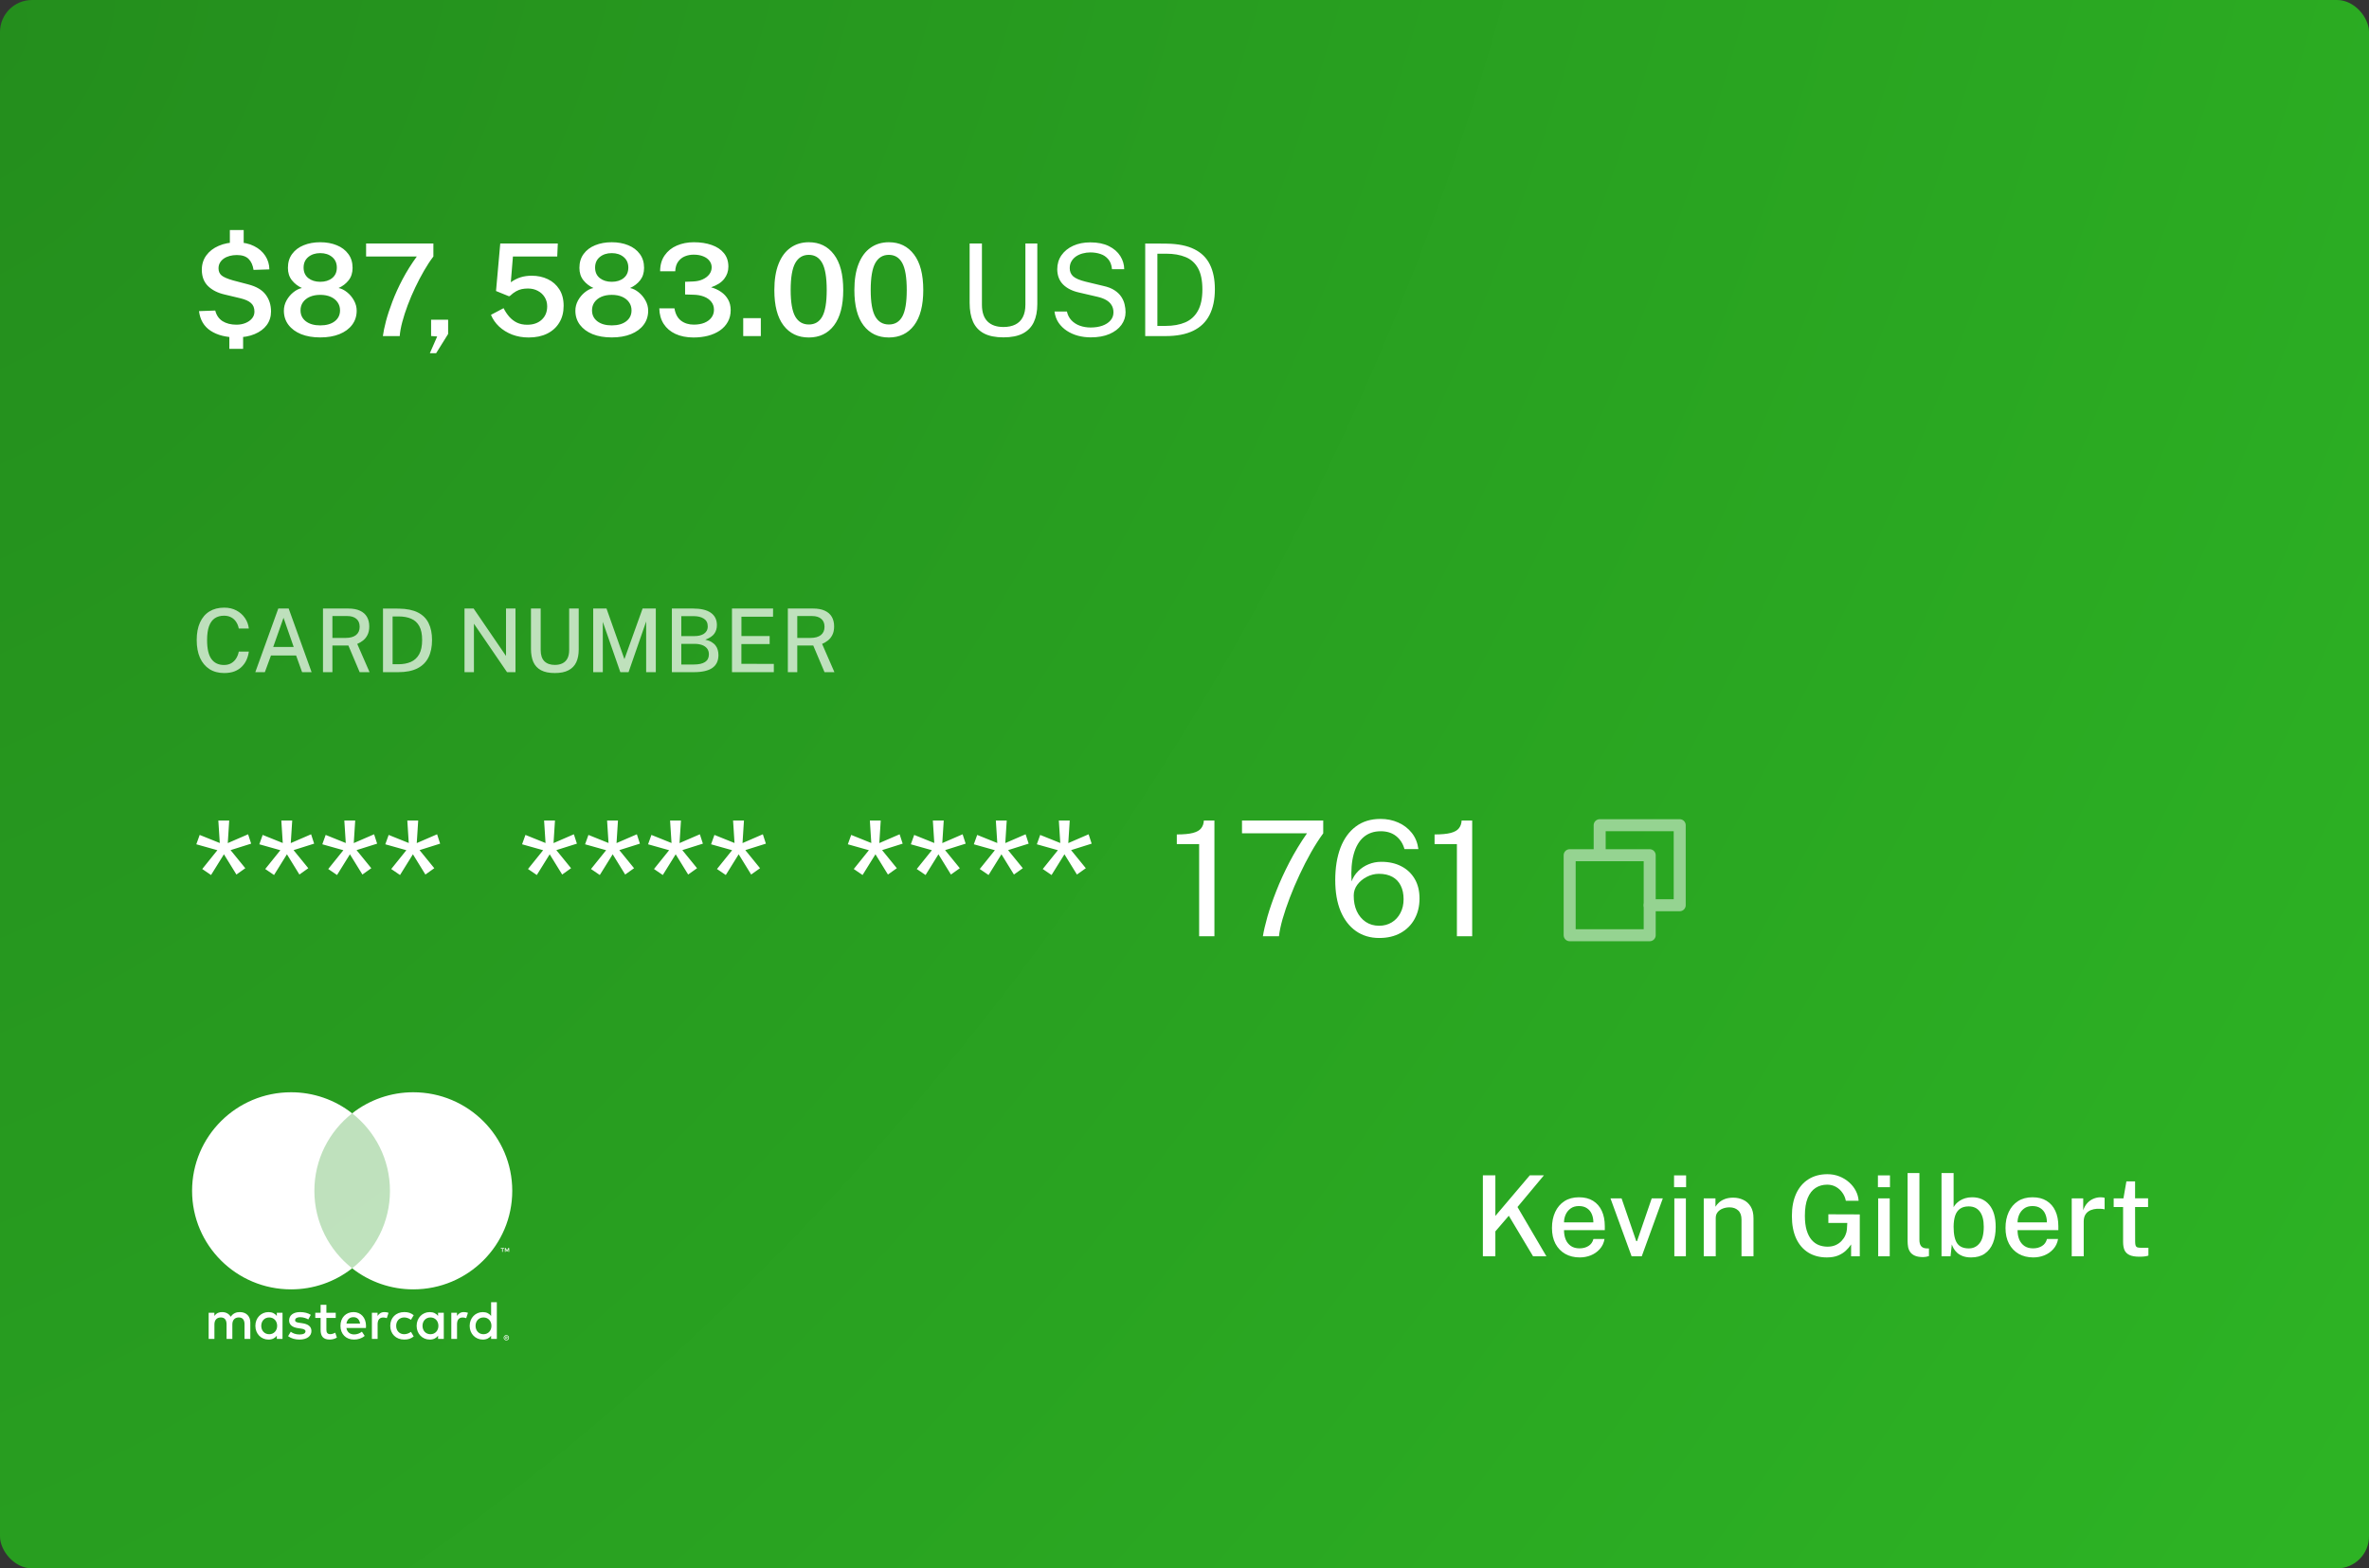 <svg width="296" height="196" viewBox="0 0 296 196" fill="none" xmlns="http://www.w3.org/2000/svg">
<rect x="0" y="0" width="296" height="196" fill="#333333" stroke="none"/>
<rect width="296" height="196" rx="4" fill="url(#paint0_radial_927_24322)"/>
<g clip-path="url(#clip0_927_24322)">
<path d="M63.212 167.079V167.159H63.286C63.3 167.159 63.314 167.156 63.326 167.149C63.331 167.146 63.335 167.141 63.338 167.136C63.34 167.13 63.342 167.124 63.341 167.118C63.342 167.113 63.34 167.107 63.338 167.102C63.335 167.097 63.331 167.092 63.326 167.089C63.314 167.082 63.3 167.078 63.286 167.079H63.212V167.079ZM63.287 167.023C63.319 167.021 63.351 167.03 63.377 167.049C63.387 167.057 63.395 167.068 63.401 167.081C63.406 167.093 63.409 167.106 63.408 167.119C63.409 167.131 63.407 167.142 63.402 167.153C63.398 167.164 63.391 167.174 63.383 167.181C63.363 167.199 63.338 167.209 63.311 167.211L63.411 167.325H63.334L63.242 167.212H63.213V167.325H63.148V167.023H63.288L63.287 167.023ZM63.267 167.429C63.301 167.429 63.334 167.422 63.365 167.409C63.395 167.396 63.422 167.378 63.445 167.355C63.468 167.332 63.487 167.305 63.5 167.275C63.526 167.212 63.526 167.141 63.5 167.078C63.487 167.048 63.468 167.021 63.445 166.998C63.422 166.975 63.395 166.957 63.365 166.944C63.334 166.931 63.301 166.925 63.267 166.925C63.233 166.925 63.199 166.931 63.167 166.944C63.137 166.957 63.109 166.975 63.085 166.998C63.05 167.034 63.026 167.08 63.017 167.13C63.007 167.179 63.013 167.23 63.032 167.277C63.044 167.307 63.062 167.334 63.085 167.357C63.109 167.38 63.137 167.398 63.167 167.411C63.199 167.424 63.233 167.431 63.267 167.431V167.429ZM63.267 166.853C63.355 166.853 63.44 166.887 63.502 166.949C63.532 166.978 63.556 167.013 63.573 167.052C63.59 167.092 63.599 167.135 63.599 167.178C63.599 167.221 63.59 167.264 63.573 167.304C63.556 167.343 63.532 167.378 63.502 167.407C63.471 167.437 63.436 167.46 63.397 167.477C63.356 167.494 63.312 167.503 63.267 167.503C63.222 167.503 63.178 167.495 63.136 167.477C63.096 167.461 63.06 167.437 63.03 167.407C63 167.377 62.976 167.34 62.96 167.301C62.943 167.261 62.934 167.218 62.934 167.175C62.934 167.131 62.943 167.088 62.96 167.049C62.977 167.01 63.001 166.975 63.031 166.945C63.061 166.915 63.097 166.891 63.137 166.875C63.178 166.858 63.223 166.849 63.268 166.85L63.267 166.853ZM32.643 165.689C32.643 165.114 33.021 164.642 33.639 164.642C34.229 164.642 34.628 165.094 34.628 165.689C34.628 166.284 34.229 166.736 33.639 166.736C33.021 166.736 32.643 166.264 32.643 165.689ZM35.301 165.689V164.053H34.587V164.452C34.361 164.157 34.017 163.972 33.55 163.972C32.63 163.972 31.908 164.691 31.908 165.69C31.908 166.688 32.63 167.407 33.55 167.407C34.017 167.407 34.361 167.222 34.587 166.928V167.325H35.3V165.689H35.301ZM59.419 165.689C59.419 165.114 59.797 164.642 60.415 164.642C61.006 164.642 61.404 165.094 61.404 165.689C61.404 166.284 61.006 166.736 60.415 166.736C59.797 166.736 59.419 166.264 59.419 165.689ZM62.078 165.689V162.74H61.363V164.452C61.137 164.157 60.793 163.972 60.326 163.972C59.406 163.972 58.684 164.691 58.684 165.69C58.684 166.688 59.406 167.407 60.326 167.407C60.793 167.407 61.137 167.222 61.363 166.928V167.325H62.078V165.689ZM44.16 164.608C44.62 164.608 44.915 164.895 44.991 165.401H43.288C43.364 164.929 43.652 164.608 44.16 164.608H44.16ZM44.174 163.971C43.212 163.971 42.539 164.668 42.539 165.688C42.539 166.728 43.239 167.405 44.222 167.405C44.717 167.405 45.169 167.282 45.568 166.947L45.218 166.42C44.943 166.639 44.592 166.762 44.263 166.762C43.803 166.762 43.384 166.55 43.281 165.961H45.719C45.726 165.873 45.733 165.783 45.733 165.688C45.726 164.668 45.093 163.97 44.174 163.97L44.174 163.971ZM52.792 165.688C52.792 165.113 53.17 164.641 53.788 164.641C54.378 164.641 54.777 165.093 54.777 165.688C54.777 166.283 54.378 166.735 53.788 166.735C53.17 166.735 52.792 166.262 52.792 165.688H52.792ZM55.449 165.688V164.053H54.736V164.452C54.509 164.157 54.166 163.972 53.699 163.972C52.779 163.972 52.057 164.691 52.057 165.69C52.057 166.688 52.779 167.407 53.699 167.407C54.166 167.407 54.509 167.222 54.736 166.928V167.325H55.45V165.689L55.449 165.688ZM48.761 165.688C48.761 166.68 49.454 167.405 50.512 167.405C51.007 167.405 51.336 167.295 51.692 167.015L51.349 166.44C51.081 166.632 50.8 166.735 50.489 166.735C49.92 166.728 49.501 166.317 49.501 165.688C49.501 165.058 49.92 164.648 50.489 164.641C50.799 164.641 51.081 164.743 51.349 164.935L51.692 164.36C51.335 164.08 51.006 163.97 50.512 163.97C49.454 163.97 48.761 164.695 48.761 165.688ZM57.963 163.97C57.551 163.97 57.283 164.162 57.098 164.45V164.053H56.39V167.323H57.105V165.49C57.105 164.949 57.338 164.648 57.805 164.648C57.958 164.646 58.109 164.674 58.251 164.731L58.471 164.06C58.313 163.998 58.107 163.971 57.963 163.971L57.963 163.97ZM38.83 164.313C38.486 164.088 38.013 163.971 37.491 163.971C36.66 163.971 36.124 164.368 36.124 165.018C36.124 165.551 36.523 165.88 37.257 165.982L37.594 166.03C37.985 166.085 38.17 166.188 38.17 166.372C38.17 166.625 37.91 166.769 37.422 166.769C36.928 166.769 36.571 166.612 36.33 166.427L35.995 166.982C36.386 167.269 36.881 167.406 37.416 167.406C38.364 167.406 38.913 166.961 38.913 166.339C38.913 165.764 38.481 165.463 37.767 165.361L37.43 165.312C37.121 165.272 36.874 165.21 36.874 164.991C36.874 164.752 37.107 164.608 37.499 164.608C37.918 164.608 38.323 164.766 38.522 164.889L38.831 164.314L38.83 164.313ZM48.04 163.972C47.628 163.972 47.36 164.164 47.175 164.451V164.053H46.468V167.323H47.182V165.49C47.182 164.949 47.415 164.648 47.882 164.648C48.035 164.646 48.186 164.674 48.328 164.731L48.548 164.06C48.39 163.998 48.184 163.971 48.04 163.971L48.04 163.972ZM41.949 164.053H40.782V163.061H40.06V164.053H39.394V164.703H40.06V166.195C40.06 166.953 40.356 167.405 41.2 167.405C41.51 167.405 41.867 167.31 42.093 167.152L41.887 166.544C41.674 166.666 41.44 166.728 41.255 166.728C40.898 166.728 40.782 166.509 40.782 166.181V164.704H41.949V164.053ZM31.277 167.324V165.272C31.277 164.499 30.783 163.979 29.986 163.972C29.567 163.965 29.134 164.095 28.832 164.554C28.605 164.191 28.249 163.972 27.747 163.972C27.396 163.972 27.054 164.074 26.786 164.457V164.053H26.071V167.323H26.791V165.51C26.791 164.942 27.107 164.641 27.595 164.641C28.069 164.641 28.309 164.948 28.309 165.503V167.323H29.031V165.51C29.031 164.942 29.36 164.64 29.834 164.64C30.321 164.64 30.554 164.948 30.554 165.502V167.322L31.277 167.324Z" fill="white"/>
<path d="M63.619 156.447V155.969H63.494L63.349 156.297L63.205 155.969H63.08V156.447H63.169V156.087L63.304 156.397H63.396L63.531 156.086V156.447H63.619H63.619ZM62.826 156.447V156.051H62.986V155.97H62.577V156.051H62.737V156.447H62.825H62.826Z" fill="white"/>
<path d="M49.411 158.498H38.594V139.133H49.412L49.411 158.498Z" fill="white" fill-opacity="0.7"/>
<path d="M39.28 148.816C39.28 144.888 41.126 141.388 44.002 139.133C41.825 137.424 39.133 136.496 36.362 136.5C29.534 136.5 24 142.014 24 148.816C24 155.618 29.534 161.131 36.362 161.131C39.133 161.136 41.825 160.208 44.002 158.498C41.127 156.244 39.28 152.744 39.28 148.816Z" fill="white"/>
<path d="M64.005 148.816C64.005 155.618 58.471 161.131 51.643 161.131C48.871 161.136 46.179 160.208 44.002 158.498C46.878 156.243 48.725 152.744 48.725 148.816C48.725 144.887 46.878 141.388 44.002 139.133C46.179 137.424 48.871 136.496 51.643 136.5C58.47 136.5 64.005 142.014 64.005 148.816" fill="white"/>
</g>
<path d="M29.552 42.16C28.24 42.16 27.165 41.888 26.328 41.344C25.491 40.8 25.003 39.979 24.864 38.88L26.896 38.808C27.04 39.395 27.344 39.837 27.808 40.136C28.277 40.429 28.856 40.576 29.544 40.576C29.955 40.576 30.331 40.507 30.672 40.368C31.013 40.229 31.285 40.037 31.488 39.792C31.691 39.547 31.792 39.264 31.792 38.944C31.792 38.48 31.648 38.123 31.36 37.872C31.077 37.616 30.632 37.416 30.024 37.272L28.08 36.808C27.216 36.611 26.525 36.264 26.008 35.768C25.491 35.267 25.227 34.595 25.216 33.752C25.211 33.053 25.395 32.445 25.768 31.928C26.147 31.405 26.667 31.003 27.328 30.72C27.989 30.432 28.739 30.288 29.576 30.288C30.413 30.288 31.136 30.443 31.744 30.752C32.352 31.056 32.821 31.464 33.152 31.976C33.483 32.488 33.651 33.051 33.656 33.664L31.68 33.728C31.589 33.136 31.384 32.68 31.064 32.36C30.744 32.035 30.253 31.872 29.592 31.872C29.272 31.872 28.973 31.909 28.696 31.984C28.419 32.059 28.176 32.168 27.968 32.312C27.76 32.456 27.597 32.632 27.48 32.84C27.363 33.043 27.304 33.275 27.304 33.536C27.304 33.909 27.432 34.205 27.688 34.424C27.949 34.637 28.424 34.843 29.112 35.04L31 35.536C32.019 35.797 32.749 36.224 33.192 36.816C33.64 37.408 33.864 38.112 33.864 38.928C33.864 39.573 33.685 40.139 33.328 40.624C32.971 41.104 32.467 41.48 31.816 41.752C31.171 42.024 30.416 42.16 29.552 42.16ZM28.72 28.744H30.448V30.816H28.72V28.744ZM28.656 41.52H30.376V43.592H28.656V41.52ZM40.014 30.272C40.782 30.272 41.47 30.397 42.078 30.648C42.686 30.893 43.166 31.256 43.518 31.736C43.876 32.211 44.054 32.792 44.054 33.48C44.054 34.093 43.889 34.611 43.558 35.032C43.228 35.448 42.809 35.768 42.302 35.992C42.67 36.067 43.028 36.245 43.374 36.528C43.721 36.805 44.006 37.147 44.23 37.552C44.454 37.957 44.566 38.381 44.566 38.824C44.566 39.501 44.377 40.091 43.998 40.592C43.625 41.093 43.094 41.483 42.406 41.76C41.724 42.032 40.926 42.168 40.014 42.168C39.102 42.168 38.305 42.032 37.622 41.76C36.945 41.483 36.417 41.093 36.038 40.592C35.66 40.091 35.47 39.501 35.47 38.824C35.47 38.381 35.58 37.957 35.798 37.552C36.022 37.147 36.308 36.805 36.654 36.528C37.001 36.245 37.358 36.067 37.726 35.992C37.23 35.768 36.814 35.448 36.478 35.032C36.142 34.611 35.974 34.093 35.974 33.48C35.974 32.792 36.15 32.211 36.502 31.736C36.854 31.256 37.334 30.893 37.942 30.648C38.556 30.397 39.246 30.272 40.014 30.272ZM40.014 35.216C40.622 35.216 41.118 35.061 41.502 34.752C41.892 34.437 42.086 34 42.086 33.44C42.086 32.885 41.892 32.445 41.502 32.12C41.113 31.795 40.617 31.632 40.014 31.632C39.412 31.632 38.913 31.795 38.518 32.12C38.129 32.445 37.934 32.885 37.934 33.44C37.934 34 38.129 34.437 38.518 34.752C38.913 35.061 39.412 35.216 40.014 35.216ZM40.014 40.664C40.777 40.664 41.38 40.493 41.822 40.152C42.265 39.811 42.486 39.355 42.486 38.784C42.486 38.405 42.385 38.072 42.182 37.784C41.98 37.491 41.694 37.261 41.326 37.096C40.958 36.931 40.521 36.848 40.014 36.848C39.513 36.848 39.076 36.931 38.702 37.096C38.334 37.261 38.049 37.491 37.846 37.784C37.649 38.072 37.55 38.405 37.55 38.784C37.55 39.355 37.772 39.811 38.214 40.152C38.662 40.493 39.262 40.664 40.014 40.664ZM45.743 30.432H54.151V32.056C53.762 32.563 53.375 33.149 52.991 33.816C52.607 34.477 52.239 35.179 51.887 35.92C51.535 36.656 51.221 37.395 50.943 38.136C50.666 38.872 50.439 39.573 50.263 40.24C50.087 40.907 49.981 41.493 49.943 42H47.839C47.903 41.504 48.031 40.885 48.223 40.144C48.421 39.397 48.69 38.576 49.031 37.68C49.373 36.779 49.797 35.848 50.303 34.888C50.81 33.928 51.402 32.984 52.079 32.056H45.743V30.432ZM53.712 44.136L54.624 42.048L53.864 41.992V39.952H55.992V41.736L54.496 44.136H53.712ZM62.505 30.432H69.697L69.625 32.056H64.089L63.825 35.272C64.236 34.984 64.649 34.776 65.065 34.648C65.481 34.52 65.94 34.456 66.441 34.456C67.177 34.456 67.847 34.6 68.449 34.888C69.052 35.176 69.532 35.6 69.889 36.16C70.247 36.72 70.425 37.405 70.425 38.216C70.425 39.027 70.244 39.728 69.881 40.32C69.524 40.912 69.017 41.371 68.361 41.696C67.711 42.016 66.94 42.176 66.049 42.176C65.313 42.176 64.628 42.056 63.993 41.816C63.364 41.571 62.82 41.235 62.361 40.808C61.908 40.381 61.569 39.893 61.345 39.344L62.921 38.512C63.119 38.907 63.353 39.261 63.625 39.576C63.903 39.891 64.225 40.139 64.593 40.32C64.967 40.496 65.393 40.584 65.873 40.584C66.625 40.584 67.228 40.376 67.681 39.96C68.14 39.539 68.369 38.979 68.369 38.28C68.369 37.848 68.263 37.464 68.049 37.128C67.841 36.792 67.556 36.531 67.193 36.344C66.836 36.152 66.428 36.056 65.969 36.056C65.697 36.056 65.441 36.08 65.201 36.128C64.967 36.176 64.729 36.267 64.489 36.4C64.249 36.528 63.991 36.723 63.713 36.984C63.66 37.011 63.62 37.024 63.593 37.024C63.572 37.019 63.532 37.003 63.473 36.976L61.977 36.368L62.505 30.432ZM76.436 30.272C77.204 30.272 77.892 30.397 78.5 30.648C79.108 30.893 79.588 31.256 79.94 31.736C80.298 32.211 80.476 32.792 80.476 33.48C80.476 34.093 80.311 34.611 79.98 35.032C79.65 35.448 79.231 35.768 78.724 35.992C79.092 36.067 79.45 36.245 79.796 36.528C80.143 36.805 80.428 37.147 80.652 37.552C80.876 37.957 80.988 38.381 80.988 38.824C80.988 39.501 80.799 40.091 80.42 40.592C80.047 41.093 79.516 41.483 78.828 41.76C78.146 42.032 77.348 42.168 76.436 42.168C75.524 42.168 74.727 42.032 74.044 41.76C73.367 41.483 72.839 41.093 72.46 40.592C72.082 40.091 71.892 39.501 71.892 38.824C71.892 38.381 72.002 37.957 72.22 37.552C72.444 37.147 72.73 36.805 73.076 36.528C73.423 36.245 73.78 36.067 74.148 35.992C73.652 35.768 73.236 35.448 72.9 35.032C72.564 34.611 72.396 34.093 72.396 33.48C72.396 32.792 72.572 32.211 72.924 31.736C73.276 31.256 73.756 30.893 74.364 30.648C74.978 30.397 75.668 30.272 76.436 30.272ZM76.436 35.216C77.044 35.216 77.54 35.061 77.924 34.752C78.314 34.437 78.508 34 78.508 33.44C78.508 32.885 78.314 32.445 77.924 32.12C77.535 31.795 77.039 31.632 76.436 31.632C75.834 31.632 75.335 31.795 74.94 32.12C74.551 32.445 74.356 32.885 74.356 33.44C74.356 34 74.551 34.437 74.94 34.752C75.335 35.061 75.834 35.216 76.436 35.216ZM76.436 40.664C77.199 40.664 77.802 40.493 78.244 40.152C78.687 39.811 78.908 39.355 78.908 38.784C78.908 38.405 78.807 38.072 78.604 37.784C78.402 37.491 78.116 37.261 77.748 37.096C77.38 36.931 76.943 36.848 76.436 36.848C75.935 36.848 75.498 36.931 75.124 37.096C74.756 37.261 74.471 37.491 74.268 37.784C74.071 38.072 73.972 38.405 73.972 38.784C73.972 39.355 74.194 39.811 74.636 40.152C75.084 40.493 75.684 40.664 76.436 40.664ZM82.481 33.904C82.481 33.115 82.67 32.451 83.049 31.912C83.427 31.368 83.934 30.96 84.569 30.688C85.209 30.411 85.918 30.272 86.697 30.272C87.534 30.272 88.275 30.387 88.921 30.616C89.571 30.84 90.081 31.179 90.449 31.632C90.822 32.085 91.009 32.648 91.009 33.32C91.009 33.891 90.835 34.4 90.489 34.848C90.142 35.296 89.595 35.648 88.849 35.904C89.313 36.032 89.729 36.224 90.097 36.48C90.465 36.731 90.755 37.045 90.969 37.424C91.187 37.803 91.297 38.248 91.297 38.76C91.297 39.309 91.177 39.797 90.937 40.224C90.702 40.651 90.371 41.011 89.945 41.304C89.523 41.592 89.03 41.811 88.465 41.96C87.899 42.104 87.291 42.176 86.641 42.176C85.771 42.171 85.022 42.021 84.393 41.728C83.763 41.435 83.273 41.016 82.921 40.472C82.574 39.928 82.393 39.283 82.377 38.536H84.273C84.385 39.224 84.657 39.736 85.089 40.072C85.526 40.403 86.057 40.568 86.681 40.568C87.198 40.568 87.646 40.491 88.025 40.336C88.403 40.176 88.694 39.957 88.897 39.68C89.105 39.403 89.209 39.08 89.209 38.712C89.209 38.323 89.097 37.989 88.873 37.712C88.654 37.435 88.353 37.221 87.969 37.072C87.585 36.923 87.153 36.843 86.673 36.832L85.601 36.8V35.216L86.593 35.176C87.051 35.16 87.454 35.072 87.801 34.912C88.153 34.752 88.427 34.541 88.625 34.28C88.822 34.019 88.921 33.725 88.921 33.4C88.921 33.101 88.827 32.832 88.641 32.592C88.459 32.352 88.201 32.165 87.865 32.032C87.529 31.893 87.131 31.824 86.673 31.824C86.283 31.824 85.918 31.893 85.577 32.032C85.235 32.171 84.953 32.395 84.729 32.704C84.51 33.008 84.39 33.408 84.369 33.904H82.481ZM92.863 42V39.76H95.063V42H92.863ZM101.064 30.272C102.386 30.272 103.432 30.781 104.2 31.8C104.973 32.813 105.36 34.293 105.36 36.24C105.36 38.176 104.976 39.651 104.208 40.664C103.445 41.672 102.394 42.176 101.056 42.176C99.717 42.176 98.664 41.672 97.896 40.664C97.133 39.656 96.752 38.187 96.752 36.256C96.752 34.955 96.928 33.861 97.28 32.976C97.632 32.085 98.13 31.413 98.776 30.96C99.421 30.501 100.184 30.272 101.064 30.272ZM101.064 40.552C101.816 40.552 102.376 40.219 102.744 39.552C103.112 38.885 103.296 37.784 103.296 36.248C103.296 34.68 103.109 33.555 102.736 32.872C102.362 32.189 101.802 31.848 101.056 31.848C100.309 31.848 99.744 32.192 99.36 32.88C98.981 33.568 98.792 34.691 98.792 36.248C98.792 37.779 98.981 38.88 99.36 39.552C99.744 40.219 100.312 40.552 101.064 40.552ZM111.064 30.272C112.386 30.272 113.432 30.781 114.2 31.8C114.973 32.813 115.36 34.293 115.36 36.24C115.36 38.176 114.976 39.651 114.208 40.664C113.445 41.672 112.394 42.176 111.056 42.176C109.717 42.176 108.664 41.672 107.896 40.664C107.133 39.656 106.752 38.187 106.752 36.256C106.752 34.955 106.928 33.861 107.28 32.976C107.632 32.085 108.13 31.413 108.776 30.96C109.421 30.501 110.184 30.272 111.064 30.272ZM111.064 40.552C111.816 40.552 112.376 40.219 112.744 39.552C113.112 38.885 113.296 37.784 113.296 36.248C113.296 34.68 113.109 33.555 112.736 32.872C112.362 32.189 111.802 31.848 111.056 31.848C110.309 31.848 109.744 32.192 109.36 32.88C108.981 33.568 108.792 34.691 108.792 36.248C108.792 37.779 108.981 38.88 109.36 39.552C109.744 40.219 110.312 40.552 111.064 40.552ZM129.609 38C129.609 38.891 129.462 39.645 129.169 40.264C128.876 40.883 128.417 41.355 127.793 41.68C127.174 42 126.369 42.16 125.377 42.16C124.374 42.16 123.561 41.995 122.937 41.664C122.318 41.333 121.865 40.848 121.577 40.208C121.294 39.568 121.153 38.781 121.153 37.848V30.432H122.689V38.072C122.689 39.005 122.921 39.704 123.385 40.168C123.849 40.632 124.513 40.864 125.377 40.864C125.958 40.864 126.452 40.763 126.857 40.56C127.268 40.357 127.58 40.051 127.793 39.64C128.012 39.224 128.121 38.701 128.121 38.072V30.432H129.609V38ZM136.284 42.16C135.74 42.16 135.212 42.093 134.7 41.96C134.188 41.821 133.724 41.616 133.308 41.344C132.892 41.072 132.545 40.736 132.268 40.336C131.996 39.931 131.825 39.461 131.756 38.928H133.308C133.404 39.365 133.593 39.733 133.876 40.032C134.164 40.331 134.513 40.555 134.924 40.704C135.34 40.853 135.791 40.928 136.276 40.928C136.82 40.928 137.305 40.853 137.732 40.704C138.164 40.549 138.503 40.331 138.748 40.048C138.999 39.765 139.124 39.427 139.124 39.032C139.124 38.685 139.044 38.384 138.884 38.128C138.729 37.872 138.503 37.659 138.204 37.488C137.905 37.317 137.543 37.184 137.116 37.088L134.844 36.56C133.991 36.373 133.321 36.04 132.836 35.56C132.356 35.08 132.111 34.445 132.1 33.656C132.1 32.989 132.276 32.403 132.628 31.896C132.985 31.389 133.473 30.995 134.092 30.712C134.716 30.429 135.428 30.288 136.228 30.288C137.151 30.288 137.927 30.445 138.556 30.76C139.185 31.075 139.66 31.488 139.98 32C140.3 32.512 140.463 33.059 140.468 33.64H138.94C138.892 33.117 138.737 32.704 138.476 32.4C138.22 32.091 137.897 31.872 137.508 31.744C137.119 31.611 136.695 31.544 136.236 31.544C135.905 31.544 135.585 31.587 135.276 31.672C134.972 31.752 134.697 31.875 134.452 32.04C134.212 32.205 134.02 32.411 133.876 32.656C133.732 32.901 133.66 33.187 133.66 33.512C133.66 33.928 133.801 34.267 134.084 34.528C134.372 34.789 134.892 35.013 135.644 35.2L137.844 35.728C138.42 35.851 138.889 36.032 139.252 36.272C139.62 36.512 139.903 36.784 140.1 37.088C140.303 37.392 140.441 37.709 140.516 38.04C140.596 38.371 140.636 38.696 140.636 39.016C140.636 39.597 140.463 40.128 140.116 40.608C139.769 41.083 139.271 41.461 138.62 41.744C137.975 42.021 137.196 42.16 136.284 42.16ZM143.091 30.432C143.128 30.432 143.24 30.435 143.427 30.44C143.619 30.44 143.851 30.44 144.123 30.44C144.395 30.435 144.677 30.435 144.971 30.44C145.264 30.44 145.533 30.443 145.779 30.448C147.197 30.469 148.347 30.701 149.227 31.144C150.112 31.581 150.76 32.219 151.171 33.056C151.587 33.893 151.795 34.923 151.795 36.144C151.795 37.424 151.571 38.499 151.123 39.368C150.68 40.237 150.003 40.893 149.091 41.336C148.184 41.779 147.029 42 145.627 42H143.091V30.432ZM144.611 31.704V40.728H145.627C146.581 40.728 147.403 40.581 148.091 40.288C148.779 39.989 149.307 39.507 149.675 38.84C150.048 38.173 150.235 37.283 150.235 36.168C150.235 35.053 150.053 34.171 149.691 33.52C149.333 32.869 148.816 32.405 148.139 32.128C147.461 31.845 146.645 31.704 145.691 31.704H144.611Z" fill="white"/>
<path opacity="0.7" d="M28.015 75.937C28.587 75.937 29.095 76.054 29.538 76.289C29.982 76.524 30.338 76.839 30.605 77.235C30.877 77.631 31.038 78.069 31.09 78.549H29.835C29.78 78.249 29.674 77.978 29.517 77.736C29.363 77.49 29.157 77.297 28.901 77.158C28.644 77.015 28.34 76.944 27.988 76.944C27.537 76.944 27.153 77.05 26.838 77.263C26.523 77.475 26.282 77.807 26.117 78.258C25.956 78.709 25.875 79.29 25.875 80.001C25.875 81.076 26.057 81.862 26.42 82.361C26.783 82.856 27.305 83.103 27.988 83.103C28.34 83.103 28.644 83.028 28.901 82.878C29.157 82.724 29.363 82.52 29.517 82.267C29.674 82.011 29.78 81.732 29.835 81.431H31.09C31.046 81.78 30.954 82.115 30.814 82.438C30.675 82.757 30.481 83.043 30.232 83.296C29.986 83.549 29.68 83.749 29.313 83.895C28.946 84.038 28.514 84.11 28.015 84.11C27.296 84.11 26.68 83.945 26.167 83.615C25.654 83.281 25.259 82.808 24.985 82.196C24.713 81.58 24.578 80.843 24.578 79.985C24.578 79.131 24.713 78.403 24.985 77.802C25.256 77.197 25.648 76.734 26.162 76.415C26.675 76.097 27.293 75.937 28.015 75.937ZM31.9 84L34.771 76.047H36.069L38.934 84H37.746L36.998 81.915H33.858L33.093 84H31.9ZM34.138 80.849H36.696L35.425 77.202L34.138 80.849ZM46.176 84H44.939L43.531 80.672H41.534V84H40.357V76.047H43.514C44.104 76.047 44.594 76.139 44.983 76.322C45.371 76.502 45.661 76.758 45.852 77.092C46.042 77.426 46.138 77.82 46.138 78.275C46.138 78.704 46.064 79.061 45.918 79.347C45.775 79.633 45.588 79.866 45.357 80.046C45.129 80.225 44.889 80.366 44.636 80.469L46.176 84ZM43.195 79.721C43.749 79.721 44.178 79.602 44.482 79.364C44.786 79.121 44.939 78.777 44.939 78.329C44.939 77.889 44.799 77.556 44.521 77.329C44.246 77.101 43.872 76.987 43.399 76.987H41.534V79.721H43.195ZM47.855 76.047C47.885 76.047 47.971 76.049 48.114 76.052C48.26 76.052 48.436 76.052 48.642 76.052C48.847 76.049 49.056 76.049 49.269 76.052C49.485 76.052 49.678 76.054 49.846 76.058C50.818 76.073 51.608 76.234 52.217 76.542C52.825 76.85 53.271 77.294 53.553 77.873C53.839 78.449 53.982 79.151 53.982 79.98C53.982 80.841 53.83 81.573 53.526 82.174C53.221 82.772 52.756 83.226 52.129 83.538C51.505 83.846 50.715 84 49.758 84H47.855V76.047ZM49.054 77.037V83.01H49.769C50.37 83.01 50.893 82.913 51.337 82.719C51.784 82.52 52.13 82.201 52.376 81.761C52.622 81.318 52.745 80.726 52.745 79.985C52.745 79.259 52.627 78.681 52.393 78.252C52.158 77.82 51.821 77.51 51.381 77.323C50.944 77.132 50.418 77.037 49.802 77.037H49.054ZM63.225 76.047H64.408V84H63.352L59.216 77.945V84H58.039V76.047H59.177L63.225 81.976V76.047ZM72.31 81.173C72.31 81.793 72.207 82.323 72.002 82.763C71.797 83.199 71.474 83.532 71.034 83.763C70.598 83.995 70.027 84.11 69.323 84.11C68.612 84.11 68.036 83.993 67.596 83.758C67.16 83.523 66.841 83.18 66.639 82.73C66.441 82.278 66.342 81.728 66.342 81.079V76.047H67.558V81.228C67.558 81.859 67.712 82.328 68.02 82.636C68.332 82.94 68.766 83.093 69.323 83.093C69.694 83.093 70.013 83.026 70.28 82.894C70.552 82.759 70.759 82.553 70.902 82.278C71.045 82 71.116 81.65 71.116 81.228V76.047H72.31V81.173ZM74.12 84V76.047H75.781L78.019 82.372L80.291 76.047H81.941V84H80.736V77.664L78.536 84H77.508L75.319 77.713V84H74.12ZM83.949 84V76.047H86.594C87.581 76.047 88.323 76.225 88.822 76.581C89.324 76.936 89.575 77.45 89.575 78.121C89.575 78.535 89.467 78.892 89.251 79.193C89.038 79.49 88.664 79.739 88.129 79.941C88.444 80.011 88.708 80.112 88.921 80.243C89.133 80.372 89.3 80.52 89.421 80.689C89.546 80.858 89.634 81.041 89.685 81.239C89.74 81.437 89.768 81.642 89.768 81.855C89.768 82.577 89.513 83.116 89.003 83.472C88.497 83.824 87.725 84 86.688 84H83.949ZM85.126 83.043H86.693C87.309 83.043 87.777 82.939 88.096 82.73C88.415 82.517 88.574 82.2 88.574 81.778C88.574 81.474 88.496 81.224 88.338 81.03C88.18 80.836 87.968 80.693 87.7 80.601C87.432 80.509 87.133 80.463 86.803 80.463H85.126V83.043ZM85.126 79.49H86.803C87.001 79.49 87.196 79.47 87.386 79.43C87.577 79.389 87.751 79.323 87.909 79.231C88.067 79.136 88.193 79.01 88.288 78.852C88.384 78.694 88.431 78.502 88.431 78.275C88.431 77.842 88.268 77.521 87.942 77.312C87.615 77.103 87.192 76.999 86.671 76.999H85.126V79.49ZM91.458 84V76.047H96.595L96.589 77.07H92.64V79.484H96.166V80.491H92.635V82.96L96.688 82.966V84H91.458ZM104.259 84H103.022L101.614 80.672H99.617V84H98.44V76.047H101.597C102.187 76.047 102.677 76.139 103.066 76.322C103.454 76.502 103.744 76.758 103.935 77.092C104.125 77.426 104.221 77.82 104.221 78.275C104.221 78.704 104.147 79.061 104.001 79.347C103.858 79.633 103.671 79.866 103.44 80.046C103.212 80.225 102.972 80.366 102.719 80.469L104.259 84ZM101.278 79.721C101.832 79.721 102.261 79.602 102.565 79.364C102.869 79.121 103.022 78.777 103.022 78.329C103.022 77.889 102.882 77.556 102.604 77.329C102.329 77.101 101.955 76.987 101.482 76.987H99.617V79.721H101.278Z" fill="white"/>
<path d="M29.54 109.29L27.98 106.76L26.37 109.35L25.27 108.6L27.16 106.25L24.53 105.51L24.95 104.34L27.46 105.35L27.28 102.54H28.64L28.46 105.36L31 104.26L31.38 105.43L28.81 106.24L30.65 108.5L29.54 109.29ZM37.411 109.29L35.851 106.76L34.241 109.35L33.141 108.6L35.031 106.25L32.401 105.51L32.821 104.34L35.331 105.35L35.151 102.54H36.511L36.331 105.36L38.871 104.26L39.251 105.43L36.681 106.24L38.521 108.5L37.411 109.29ZM45.282 109.29L43.722 106.76L42.112 109.35L41.012 108.6L42.902 106.25L40.272 105.51L40.692 104.34L43.202 105.35L43.022 102.54H44.382L44.202 105.36L46.742 104.26L47.122 105.43L44.552 106.24L46.392 108.5L45.282 109.29ZM53.153 109.29L51.593 106.76L49.983 109.35L48.883 108.6L50.773 106.25L48.143 105.51L48.563 104.34L51.073 105.35L50.893 102.54H52.253L52.073 105.36L54.613 104.26L54.993 105.43L52.423 106.24L54.263 108.5L53.153 109.29ZM70.243 109.29L68.683 106.76L67.073 109.35L65.973 108.6L67.863 106.25L65.233 105.51L65.653 104.34L68.163 105.35L67.983 102.54H69.343L69.163 105.36L71.703 104.26L72.083 105.43L69.513 106.24L71.353 108.5L70.243 109.29ZM78.114 109.29L76.554 106.76L74.944 109.35L73.844 108.6L75.734 106.25L73.104 105.51L73.524 104.34L76.034 105.35L75.854 102.54H77.214L77.034 105.36L79.574 104.26L79.954 105.43L77.384 106.24L79.224 108.5L78.114 109.29ZM85.985 109.29L84.425 106.76L82.815 109.35L81.715 108.6L83.605 106.25L80.975 105.51L81.395 104.34L83.905 105.35L83.725 102.54H85.085L84.905 105.36L87.445 104.26L87.825 105.43L85.255 106.24L87.095 108.5L85.985 109.29ZM93.856 109.29L92.296 106.76L90.686 109.35L89.586 108.6L91.476 106.25L88.846 105.51L89.266 104.34L91.776 105.35L91.596 102.54H92.956L92.776 105.36L95.316 104.26L95.696 105.43L93.126 106.24L94.966 108.5L93.856 109.29ZM110.946 109.29L109.386 106.76L107.776 109.35L106.676 108.6L108.566 106.25L105.936 105.51L106.356 104.34L108.866 105.35L108.686 102.54H110.046L109.866 105.36L112.406 104.26L112.786 105.43L110.216 106.24L112.056 108.5L110.946 109.29ZM118.817 109.29L117.257 106.76L115.647 109.35L114.547 108.6L116.437 106.25L113.807 105.51L114.227 104.34L116.737 105.35L116.557 102.54H117.917L117.737 105.36L120.277 104.26L120.657 105.43L118.087 106.24L119.927 108.5L118.817 109.29ZM126.688 109.29L125.128 106.76L123.518 109.35L122.418 108.6L124.308 106.25L121.678 105.51L122.098 104.34L124.608 105.35L124.428 102.54H125.788L125.608 105.36L128.148 104.26L128.528 105.43L125.958 106.24L127.798 108.5L126.688 109.29ZM134.56 109.29L133 106.76L131.39 109.35L130.29 108.6L132.18 106.25L129.55 105.51L129.97 104.34L132.48 105.35L132.3 102.54H133.66L133.48 105.36L136.02 104.26L136.4 105.43L133.83 106.24L135.67 108.5L134.56 109.29ZM149.829 117V105.49H147.039V104.28C147.906 104.28 148.579 104.217 149.059 104.09C149.539 103.963 149.879 103.77 150.079 103.51C150.286 103.25 150.399 102.927 150.419 102.54H151.739V117H149.829ZM155.184 102.54H165.334V104.14C164.821 104.84 164.311 105.637 163.804 106.53C163.304 107.417 162.827 108.347 162.374 109.32C161.921 110.287 161.514 111.243 161.154 112.19C160.794 113.13 160.494 114.017 160.254 114.85C160.021 115.677 159.871 116.393 159.804 117H157.794C157.901 116.34 158.091 115.523 158.364 114.55C158.644 113.577 159.011 112.513 159.464 111.36C159.917 110.2 160.464 109.003 161.104 107.77C161.744 106.537 162.477 105.327 163.304 104.14H155.184V102.54ZM172.495 102.34C173.295 102.34 174.032 102.49 174.705 102.79C175.385 103.09 175.948 103.52 176.395 104.08C176.842 104.64 177.118 105.317 177.225 106.11H175.485C175.292 105.423 174.942 104.88 174.435 104.48C173.928 104.08 173.292 103.88 172.525 103.88C171.672 103.88 170.958 104.123 170.385 104.61C169.818 105.09 169.405 105.797 169.145 106.73C168.885 107.657 168.795 108.797 168.875 110.15C169.055 109.663 169.328 109.237 169.695 108.87C170.068 108.497 170.502 108.21 170.995 108.01C171.488 107.803 172.022 107.7 172.595 107.7C173.548 107.7 174.382 107.887 175.095 108.26C175.808 108.627 176.365 109.153 176.765 109.84C177.165 110.52 177.365 111.333 177.365 112.28C177.365 113.247 177.158 114.103 176.745 114.85C176.338 115.59 175.758 116.17 175.005 116.59C174.252 117.01 173.362 117.22 172.335 117.22C171.215 117.22 170.242 116.93 169.415 116.35C168.595 115.77 167.958 114.943 167.505 113.87C167.058 112.79 166.835 111.497 166.835 109.99C166.835 108.443 167.052 107.097 167.485 105.95C167.925 104.803 168.565 103.917 169.405 103.29C170.245 102.657 171.275 102.34 172.495 102.34ZM172.295 109.2C171.768 109.2 171.262 109.327 170.775 109.58C170.295 109.827 169.902 110.153 169.595 110.56C169.295 110.967 169.145 111.417 169.145 111.91C169.138 112.643 169.265 113.297 169.525 113.87C169.792 114.437 170.165 114.883 170.645 115.21C171.125 115.53 171.682 115.69 172.315 115.69C172.908 115.69 173.435 115.55 173.895 115.27C174.355 114.99 174.715 114.6 174.975 114.1C175.242 113.6 175.375 113.023 175.375 112.37C175.375 111.71 175.255 111.143 175.015 110.67C174.782 110.197 174.435 109.833 173.975 109.58C173.515 109.327 172.955 109.2 172.295 109.2ZM182.036 117V105.49H179.246V104.28C180.113 104.28 180.786 104.217 181.266 104.09C181.746 103.963 182.086 103.77 182.286 103.51C182.493 103.25 182.606 102.927 182.626 102.54H183.946V117H182.036Z" fill="white"/>
<g opacity="0.5">
<path d="M206.125 113.125H209.875V103.125H199.875V106.875" stroke="white" stroke-width="1.5" stroke-linecap="round" stroke-linejoin="round"/>
<path d="M206.125 106.875H196.125V116.875H206.125V106.875Z" stroke="white" stroke-width="1.5" stroke-linecap="round" stroke-linejoin="round"/>
</g>
<path d="M193.219 157H191.553L188.522 151.932L186.842 153.885V157H185.281V146.878H186.842V151.953L191.147 146.878H192.911L189.607 150.84L193.219 157ZM195.419 153.731C195.419 154.165 195.489 154.555 195.629 154.9C195.773 155.241 195.99 155.511 196.28 155.712C196.569 155.908 196.928 156.006 197.358 156.006C197.787 156.006 198.158 155.908 198.471 155.712C198.788 155.516 198.996 155.224 199.094 154.837H200.48C200.396 155.332 200.197 155.752 199.885 156.097C199.577 156.442 199.203 156.704 198.765 156.881C198.326 157.054 197.866 157.14 197.386 157.14C196.7 157.14 196.095 156.993 195.573 156.699C195.05 156.4 194.642 155.976 194.348 155.425C194.058 154.874 193.914 154.219 193.914 153.458C193.914 152.707 194.047 152.044 194.313 151.47C194.579 150.891 194.964 150.439 195.468 150.112C195.972 149.785 196.578 149.622 197.288 149.622C197.988 149.622 198.576 149.771 199.052 150.07C199.532 150.369 199.896 150.789 200.144 151.33C200.391 151.867 200.515 152.501 200.515 153.234V153.731H195.419ZM195.419 152.758H199.087C199.087 152.38 199.021 152.037 198.891 151.729C198.76 151.416 198.559 151.171 198.289 150.994C198.023 150.812 197.687 150.721 197.281 150.721C196.865 150.721 196.52 150.821 196.245 151.022C195.969 151.223 195.762 151.479 195.622 151.792C195.486 152.105 195.419 152.427 195.419 152.758ZM207.764 149.762L205.132 157H203.865L201.226 149.762H202.612L204.446 155.103H204.544L206.378 149.762H207.764ZM210.646 149.762V157H209.204V149.762H210.646ZM210.674 146.885V148.362H209.169V146.885H210.674ZM212.878 157V149.762H214.341V150.805C214.458 150.609 214.614 150.425 214.81 150.252C215.011 150.079 215.256 149.939 215.545 149.832C215.839 149.725 216.178 149.671 216.56 149.671C217.013 149.671 217.431 149.762 217.813 149.944C218.201 150.121 218.511 150.401 218.744 150.784C218.978 151.162 219.094 151.652 219.094 152.254V157H217.596V152.415C217.596 151.897 217.456 151.512 217.176 151.26C216.901 151.008 216.544 150.882 216.105 150.882C215.811 150.882 215.531 150.931 215.265 151.029C214.999 151.127 214.785 151.276 214.621 151.477C214.458 151.673 214.376 151.92 214.376 152.219V157H212.878ZM228.259 157.14C227.359 157.14 226.582 156.935 225.928 156.524C225.275 156.113 224.771 155.523 224.416 154.753C224.066 153.978 223.891 153.05 223.891 151.967C223.891 150.875 224.071 149.939 224.43 149.16C224.794 148.376 225.31 147.776 225.977 147.361C226.645 146.946 227.429 146.738 228.329 146.738C228.866 146.738 229.363 146.829 229.82 147.011C230.282 147.193 230.688 147.44 231.038 147.753C231.393 148.066 231.673 148.42 231.878 148.817C232.084 149.214 232.2 149.629 232.228 150.063H230.632C230.567 149.704 230.427 149.372 230.212 149.069C230.002 148.761 229.734 148.514 229.407 148.327C229.081 148.14 228.712 148.047 228.301 148.047C227.755 148.047 227.272 148.182 226.852 148.453C226.432 148.724 226.103 149.146 225.865 149.72C225.632 150.289 225.515 151.027 225.515 151.932C225.515 152.637 225.588 153.236 225.732 153.731C225.882 154.226 226.085 154.625 226.341 154.928C226.598 155.231 226.899 155.453 227.244 155.593C227.59 155.728 227.958 155.796 228.35 155.796C228.738 155.796 229.078 155.728 229.372 155.593C229.666 155.458 229.911 155.283 230.107 155.068C230.308 154.853 230.462 154.622 230.569 154.375C230.681 154.123 230.747 153.88 230.765 153.647L230.814 152.828H228.448V151.75L232.375 151.764V157H231.29V155.516C231.113 155.791 230.891 156.053 230.625 156.3C230.359 156.547 230.033 156.75 229.645 156.909C229.258 157.063 228.796 157.14 228.259 157.14ZM236.117 149.762V157H234.675V149.762H236.117ZM236.145 146.885V148.362H234.64V146.885H236.145ZM240.309 157.098C239.88 157.098 239.534 157.042 239.273 156.93C239.016 156.818 238.82 156.669 238.685 156.482C238.55 156.291 238.459 156.076 238.412 155.838C238.37 155.595 238.349 155.346 238.349 155.089V146.598H239.826V154.935C239.826 155.271 239.891 155.528 240.022 155.705C240.157 155.882 240.363 155.983 240.638 156.006L241.016 156.02V156.972C240.899 157.009 240.778 157.04 240.652 157.063C240.531 157.086 240.416 157.098 240.309 157.098ZM246.29 157.14C245.884 157.14 245.539 157.086 245.254 156.979C244.97 156.872 244.734 156.734 244.547 156.566C244.365 156.398 244.221 156.221 244.113 156.034C244.011 155.847 243.931 155.675 243.875 155.516L243.714 157H242.587V146.598H244.099V150.861C244.165 150.735 244.26 150.6 244.386 150.455C244.517 150.31 244.678 150.175 244.869 150.049C245.065 149.923 245.292 149.82 245.548 149.741C245.805 149.662 246.094 149.622 246.416 149.622C247.317 149.622 248.031 149.939 248.558 150.574C249.09 151.209 249.356 152.133 249.356 153.346C249.356 154.111 249.242 154.779 249.013 155.348C248.785 155.913 248.442 156.354 247.984 156.671C247.532 156.984 246.967 157.14 246.29 157.14ZM245.996 156.013C246.547 156.013 246.995 155.798 247.34 155.369C247.69 154.94 247.865 154.249 247.865 153.297C247.865 152.476 247.702 151.848 247.375 151.414C247.053 150.98 246.587 150.763 245.975 150.763C245.537 150.763 245.18 150.861 244.904 151.057C244.629 151.248 244.426 151.533 244.295 151.911C244.169 152.289 244.104 152.751 244.099 153.297C244.099 154.263 244.249 154.958 244.547 155.383C244.846 155.803 245.329 156.013 245.996 156.013ZM252.088 153.731C252.088 154.165 252.158 154.555 252.298 154.9C252.443 155.241 252.66 155.511 252.949 155.712C253.239 155.908 253.598 156.006 254.027 156.006C254.457 156.006 254.828 155.908 255.14 155.712C255.458 155.516 255.665 155.224 255.763 154.837H257.149C257.065 155.332 256.867 155.752 256.554 156.097C256.246 156.442 255.873 156.704 255.434 156.881C254.996 157.054 254.536 157.14 254.055 157.14C253.369 157.14 252.765 156.993 252.242 156.699C251.72 156.4 251.311 155.976 251.017 155.425C250.728 154.874 250.583 154.219 250.583 153.458C250.583 152.707 250.716 152.044 250.982 151.47C251.248 150.891 251.633 150.439 252.137 150.112C252.641 149.785 253.248 149.622 253.957 149.622C254.657 149.622 255.245 149.771 255.721 150.07C256.202 150.369 256.566 150.789 256.813 151.33C257.061 151.867 257.184 152.501 257.184 153.234V153.731H252.088ZM252.088 152.758H255.756C255.756 152.38 255.691 152.037 255.56 151.729C255.43 151.416 255.229 151.171 254.958 150.994C254.692 150.812 254.356 150.721 253.95 150.721C253.535 150.721 253.19 150.821 252.914 151.022C252.639 151.223 252.431 151.479 252.291 151.792C252.156 152.105 252.088 152.427 252.088 152.758ZM258.857 157V149.762H260.292V151.246C260.413 150.891 260.581 150.595 260.796 150.357C261.015 150.114 261.269 149.932 261.559 149.811C261.848 149.685 262.154 149.622 262.476 149.622C262.574 149.622 262.667 149.629 262.756 149.643C262.844 149.652 262.914 149.671 262.966 149.699V151.141C262.905 151.113 262.826 151.094 262.728 151.085C262.634 151.076 262.553 151.069 262.483 151.064C262.165 151.041 261.876 151.057 261.615 151.113C261.353 151.169 261.127 151.262 260.936 151.393C260.749 151.524 260.604 151.694 260.502 151.904C260.404 152.114 260.355 152.361 260.355 152.646V157H258.857ZM268.397 150.84H266.773L266.78 155.159C266.78 155.397 266.803 155.572 266.85 155.684C266.901 155.791 266.985 155.861 267.102 155.894C267.223 155.922 267.386 155.936 267.592 155.936H268.439V156.909C268.345 156.946 268.205 156.979 268.019 157.007C267.837 157.035 267.601 157.049 267.312 157.049C266.775 157.049 266.357 156.977 266.059 156.832C265.765 156.687 265.559 156.48 265.443 156.209C265.331 155.934 265.275 155.602 265.275 155.215V150.84H264.099V149.762H265.317L265.688 147.634H266.773V149.755H268.397V150.84Z" fill="white"/>
<defs>
<radialGradient id="paint0_radial_927_24322" cx="0" cy="0" r="1" gradientUnits="userSpaceOnUse" gradientTransform="rotate(33.406) scale(347.99 511.033)">
<stop stop-color="#248E1D"/>
<stop offset="1" stop-color="#2DB324"/>
</radialGradient>
<clipPath id="clip0_927_24322">
<rect width="40" height="40" fill="white" transform="translate(24 132)"/>
</clipPath>
</defs>
</svg>
